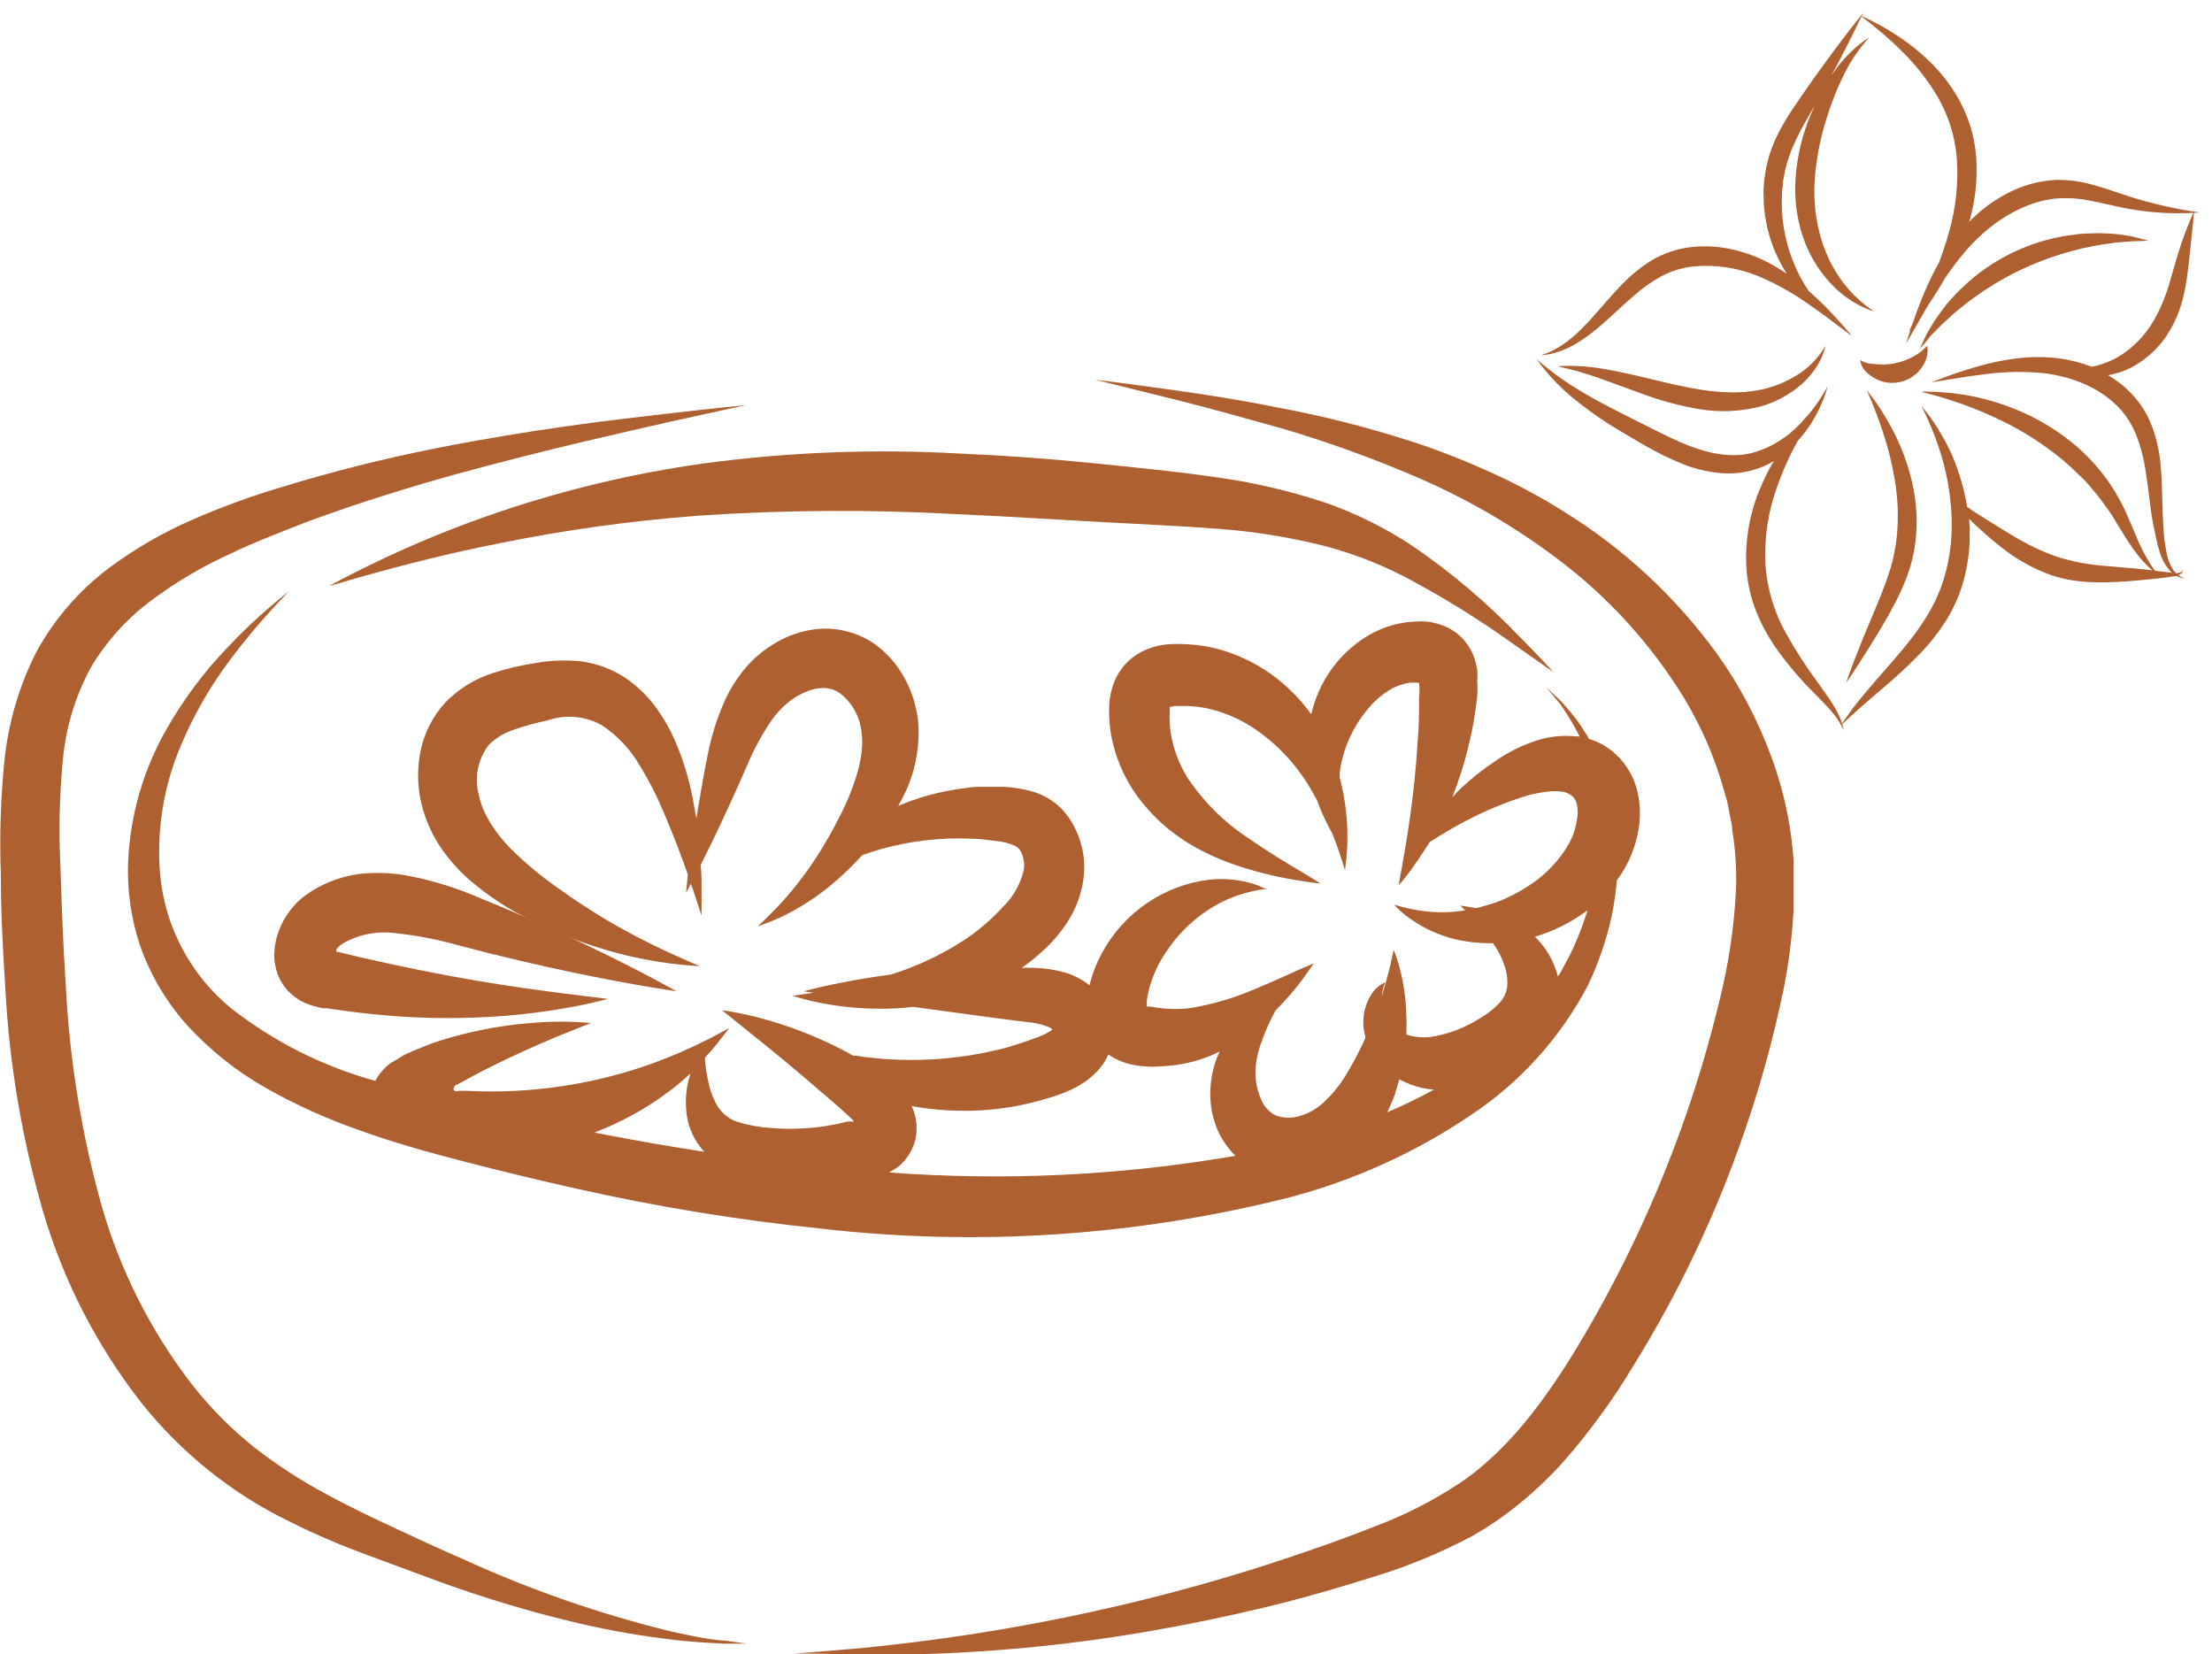 <svg width="111" height="83" viewBox="0 0 111 83" fill="none" xmlns="http://www.w3.org/2000/svg">
<g clip-path="url(#clip0_1001_48061)">
<path d="M11.384 32.519C10.222 33.733 9.212 35.085 8.377 36.547C7.205 38.581 6.537 40.87 6.43 43.219C6.372 44.633 6.568 46.045 7.01 47.389C7.528 48.887 8.339 50.265 9.396 51.442C10.533 52.683 11.855 53.738 13.315 54.569C14.842 55.435 16.445 56.158 18.104 56.73C19.761 57.33 21.558 57.83 23.34 58.289C25.121 58.748 26.993 59.206 28.907 59.632C32.938 60.54 37.019 61.208 41.127 61.633C49.016 62.548 57.005 62.02 64.707 60.074C67.974 59.216 71.072 57.806 73.87 55.904C76.305 54.276 78.298 52.063 79.669 49.465C80.208 48.344 80.614 47.163 80.879 45.946C80.999 45.357 81.084 44.761 81.136 44.161L81.243 44.02C81.762 43.274 82.102 42.418 82.238 41.518C82.339 40.846 82.297 40.161 82.113 39.508C81.902 38.788 81.477 38.151 80.896 37.681C80.553 37.403 80.159 37.196 79.736 37.072C79.711 37.018 79.684 36.965 79.653 36.914L79.189 36.205C78.874 35.797 78.592 35.463 78.36 35.204L77.59 34.479L78.319 35.355C78.672 35.866 78.991 36.401 79.272 36.956L79.007 36.939C78.45 36.89 77.89 36.938 77.35 37.081C76.511 37.322 75.719 37.703 75.005 38.207C74.418 38.596 73.863 39.034 73.348 39.516C73.174 39.683 73.016 39.841 72.876 40C73.217 39.146 73.494 38.268 73.704 37.373C73.905 36.564 74.047 35.742 74.127 34.913C74.146 34.66 74.146 34.406 74.127 34.154C74.145 33.971 74.145 33.786 74.127 33.603C74.094 33.396 74.044 33.193 73.978 32.994C73.838 32.598 73.609 32.24 73.306 31.951C73.004 31.661 72.638 31.447 72.238 31.326C72.033 31.259 71.822 31.211 71.608 31.185C71.412 31.169 71.216 31.169 71.02 31.185C70.719 31.196 70.419 31.235 70.125 31.301C69.572 31.429 69.043 31.646 68.559 31.944C67.866 32.376 67.265 32.943 66.791 33.612C66.318 34.281 65.981 35.037 65.8 35.838C65.401 35.284 64.939 34.777 64.425 34.329C63.56 33.574 62.551 33.006 61.459 32.661C60.857 32.471 60.233 32.359 59.603 32.327C59.264 32.303 58.923 32.303 58.584 32.327C58.38 32.345 58.177 32.381 57.979 32.435C57.732 32.5 57.493 32.592 57.267 32.711C56.79 32.961 56.391 33.339 56.115 33.803C55.982 34.028 55.879 34.269 55.809 34.52C55.748 34.725 55.704 34.934 55.676 35.146C55.648 35.498 55.648 35.853 55.676 36.205C55.698 36.531 55.745 36.854 55.817 37.173C56.077 38.328 56.605 39.406 57.358 40.317C57.99 41.088 58.742 41.75 59.587 42.276C60.285 42.699 61.023 43.051 61.79 43.327C62.855 43.702 63.95 43.981 65.063 44.161C65.833 44.286 66.264 44.328 66.264 44.328C66.264 44.328 65.933 44.111 65.303 43.736C64.674 43.361 63.746 42.819 62.669 42.068C61.44 41.269 60.389 40.224 59.578 38.999C59.159 38.325 58.878 37.574 58.75 36.789C58.721 36.596 58.704 36.401 58.7 36.205C58.686 36.022 58.686 35.838 58.7 35.655C58.693 35.594 58.693 35.532 58.7 35.471L58.949 35.421C59.114 35.421 59.346 35.421 59.545 35.421C59.964 35.431 60.381 35.486 60.788 35.588C61.58 35.793 62.331 36.135 63.008 36.597C64.203 37.422 65.19 38.515 65.891 39.791L66.09 40.15C66.231 40.54 66.394 40.921 66.579 41.292C66.678 41.493 66.77 41.659 66.844 41.785C66.96 42.076 67.06 42.343 67.142 42.577C67.374 43.261 67.49 43.653 67.49 43.653C67.551 43.246 67.589 42.837 67.606 42.427C67.652 41.274 67.524 40.121 67.225 39.007C67.229 38.983 67.229 38.957 67.225 38.932C67.221 38.88 67.221 38.827 67.225 38.774C67.37 37.667 67.811 36.621 68.501 35.746C68.873 35.243 69.348 34.825 69.893 34.52C70.156 34.393 70.434 34.304 70.722 34.254C70.854 34.246 70.987 34.246 71.119 34.254H71.21C71.241 34.478 71.241 34.705 71.21 34.929C71.21 35.763 71.21 36.497 71.136 37.214C71.053 38.657 70.904 39.933 70.755 41.001C70.606 42.068 70.456 42.91 70.349 43.502L70.183 44.411L70.357 44.22C70.465 44.086 70.622 43.895 70.813 43.636C71.003 43.377 71.393 42.802 71.741 42.252C72.483 41.765 73.255 41.325 74.052 40.934C74.549 40.692 75.113 40.45 75.709 40.225C76.016 40.117 76.355 40 76.662 39.908C76.972 39.824 77.287 39.762 77.606 39.725C77.881 39.683 78.16 39.683 78.435 39.725C78.617 39.758 78.786 39.842 78.924 39.966C79.03 40.074 79.102 40.21 79.131 40.358C79.183 40.614 79.183 40.878 79.131 41.134C79.083 41.459 78.991 41.776 78.857 42.076C78.708 42.386 78.528 42.68 78.319 42.952C77.901 43.505 77.394 43.985 76.819 44.37C76.283 44.732 75.708 45.032 75.104 45.262C74.772 45.377 74.435 45.474 74.094 45.554H73.994C73.538 45.462 73.29 45.437 73.29 45.437L73.522 45.688H73.431C72.586 45.816 71.725 45.793 70.887 45.621C70.653 45.578 70.42 45.522 70.191 45.454L69.951 45.387L70.142 45.579C70.332 45.765 70.537 45.936 70.755 46.088C71.592 46.685 72.557 47.076 73.572 47.23C74.016 47.3 74.465 47.331 74.914 47.322L75.022 47.472C75.234 47.785 75.398 48.128 75.51 48.49C75.624 48.83 75.664 49.192 75.626 49.549C75.579 49.829 75.452 50.09 75.262 50.3C74.981 50.602 74.657 50.86 74.301 51.067C73.528 51.568 72.658 51.898 71.749 52.034C71.57 52.051 71.389 52.051 71.21 52.034C71.054 52.021 70.899 51.996 70.746 51.959L70.572 51.892C70.589 51.578 70.589 51.264 70.572 50.95C70.555 50.118 70.436 49.292 70.216 48.49C70.141 48.206 70.046 47.927 69.934 47.656C69.934 47.656 69.86 47.981 69.736 48.556C69.644 48.923 69.52 49.39 69.346 49.966C69.347 49.87 69.361 49.774 69.388 49.682C69.399 49.608 69.418 49.535 69.446 49.465L69.52 49.282C69.288 49.382 69.084 49.536 68.924 49.732C68.688 50.05 68.527 50.419 68.455 50.81C68.384 51.2 68.402 51.602 68.51 51.984V52.084C68.227 52.722 67.903 53.341 67.54 53.936C67.237 54.433 66.869 54.887 66.447 55.287C66.089 55.631 65.65 55.878 65.171 56.004C64.792 56.116 64.388 56.102 64.019 55.962C63.674 55.79 63.408 55.492 63.273 55.128C63.082 54.696 62.989 54.226 63 53.752C63.017 53.276 63.109 52.806 63.273 52.359C63.47 51.783 63.716 51.224 64.011 50.691C64.532 50.175 65.011 49.617 65.444 49.023C65.767 48.581 65.925 48.331 65.925 48.331L65.096 48.69C64.582 48.923 63.828 49.274 62.925 49.641C61.924 50.071 60.875 50.382 59.802 50.566C59.252 50.642 58.695 50.642 58.145 50.566C58.004 50.566 57.871 50.516 57.731 50.5C57.67 50.506 57.609 50.506 57.548 50.5V50.433V50.224C57.561 50.081 57.586 49.938 57.623 49.799C57.647 49.66 57.683 49.523 57.731 49.39C57.894 48.846 58.137 48.329 58.452 47.856C59.013 46.977 59.753 46.226 60.622 45.654C61.255 45.235 61.956 44.931 62.693 44.754C62.903 44.697 63.116 44.653 63.331 44.62H63.563L63.364 44.528C63.169 44.437 62.967 44.362 62.76 44.303C61.95 44.08 61.1 44.043 60.274 44.195C59.154 44.399 58.1 44.87 57.199 45.57C56.298 46.269 55.577 47.176 55.096 48.215C54.915 48.605 54.773 49.013 54.673 49.432C54.482 49.278 54.273 49.147 54.052 49.04C53.862 48.938 53.663 48.857 53.456 48.798C52.814 48.617 52.15 48.536 51.484 48.556H51.277C51.609 48.323 51.927 48.07 52.229 47.797C52.735 47.357 53.178 46.849 53.547 46.288C53.99 45.617 54.274 44.852 54.375 44.053C54.485 43.169 54.323 42.273 53.911 41.484C53.704 41.075 53.423 40.707 53.083 40.4C52.736 40.107 52.337 39.883 51.906 39.741C51.273 39.549 50.613 39.459 49.951 39.474C49.669 39.474 49.388 39.474 49.123 39.474C48.857 39.474 48.584 39.524 48.294 39.558C47.185 39.702 46.101 39.997 45.071 40.433C45.162 40.275 45.253 40.117 45.336 39.941C45.919 38.788 46.174 37.495 46.074 36.205C45.994 35.448 45.766 34.713 45.403 34.045C45.01 33.305 44.441 32.674 43.746 32.21C43.361 31.97 42.942 31.79 42.503 31.677C42.078 31.567 41.64 31.522 41.202 31.543C40.414 31.595 39.649 31.829 38.965 32.227C38.36 32.57 37.822 33.019 37.374 33.553C36.98 34.028 36.649 34.552 36.389 35.113C35.976 36.026 35.676 36.987 35.494 37.973C35.32 38.807 35.187 39.591 35.071 40.3C35.022 40.567 34.98 40.825 34.947 41.076C34.889 40.759 34.831 40.425 34.765 40.083C34.573 39.056 34.265 38.054 33.845 37.097C33.594 36.532 33.282 35.995 32.917 35.496C32.495 34.916 31.976 34.414 31.384 34.012C30.706 33.565 29.935 33.28 29.131 33.178C28.365 33.101 27.593 33.132 26.836 33.27C26.102 33.382 25.379 33.555 24.674 33.787C23.8 34.076 23.008 34.571 22.362 35.229C21.696 35.949 21.25 36.846 21.078 37.815C20.924 38.676 20.955 39.56 21.169 40.408C21.372 41.193 21.711 41.936 22.171 42.602C22.581 43.188 23.063 43.721 23.605 44.186C24.528 44.972 25.547 45.637 26.637 46.163C27.541 46.618 28.474 47.014 29.429 47.347C30.774 47.813 32.162 48.143 33.572 48.331C34.574 48.456 35.121 48.473 35.121 48.473C35.121 48.473 34.649 48.281 33.804 47.898C32.596 47.354 31.42 46.742 30.282 46.063C29.562 45.621 28.775 45.12 27.963 44.528C27.104 43.929 26.299 43.254 25.56 42.51C25.196 42.135 24.873 41.721 24.599 41.276C24.467 41.059 24.35 40.834 24.251 40.6C24.157 40.38 24.085 40.151 24.035 39.916C23.913 39.48 23.894 39.02 23.982 38.575C24.07 38.13 24.262 37.712 24.541 37.356C24.892 37.018 25.314 36.765 25.775 36.614C26.041 36.522 26.322 36.43 26.604 36.355C26.886 36.28 27.225 36.197 27.515 36.13C27.953 35.985 28.415 35.932 28.874 35.974C29.333 36.015 29.778 36.151 30.183 36.372C30.969 36.889 31.624 37.583 32.097 38.398C32.572 39.17 32.984 39.979 33.331 40.817C33.845 42.018 34.226 43.052 34.516 43.87C34.45 44.462 34.433 44.787 34.433 44.787L34.673 44.328C34.673 44.411 34.731 44.487 34.756 44.562L35.204 45.938C35.204 45.938 35.204 45.387 35.204 44.378C35.204 44.095 35.204 43.761 35.154 43.411C35.51 42.702 35.983 41.743 36.529 40.55C36.836 39.891 37.159 39.149 37.499 38.382C37.835 37.582 38.251 36.819 38.741 36.105C38.964 35.797 39.223 35.517 39.512 35.271C39.789 35.04 40.099 34.852 40.432 34.712C40.723 34.581 41.04 34.515 41.359 34.52C41.627 34.526 41.889 34.607 42.113 34.754C42.662 35.158 43.042 35.752 43.182 36.422C43.258 36.784 43.283 37.154 43.257 37.523C43.224 37.924 43.152 38.321 43.041 38.707C42.811 39.504 42.5 40.275 42.113 41.009C41.773 41.685 41.397 42.342 40.987 42.977C40.384 43.915 39.693 44.792 38.924 45.596C38.65 45.879 38.418 46.096 38.269 46.246L38.029 46.471L38.311 46.371C38.501 46.305 38.783 46.196 39.139 46.038C40.171 45.549 41.131 44.917 41.989 44.161C42.439 43.768 42.865 43.347 43.265 42.902C43.547 42.802 43.837 42.71 44.151 42.618C45.63 42.196 47.165 42.013 48.7 42.076C49.123 42.076 49.529 42.135 49.984 42.193C50.325 42.222 50.658 42.309 50.97 42.452C51.039 42.494 51.101 42.547 51.152 42.61C51.205 42.682 51.25 42.761 51.285 42.844C51.379 43.085 51.413 43.345 51.384 43.603C51.226 44.324 50.86 44.983 50.332 45.496C49.754 46.13 49.1 46.69 48.385 47.164C47.248 47.903 46.016 48.484 44.723 48.89C43.34 49.074 42.238 49.29 41.509 49.449C40.779 49.607 40.349 49.732 40.349 49.732L40.829 49.807L40.092 49.916L39.777 49.966L40.059 50.049C40.249 50.099 40.531 50.183 40.887 50.258C41.976 50.495 43.087 50.612 44.201 50.608C44.741 50.613 45.281 50.582 45.817 50.516L50.117 51.1L51.583 51.284C51.953 51.312 52.317 51.399 52.66 51.542L52.785 51.626C52.785 51.626 52.843 51.676 52.785 51.676L52.702 51.734L52.486 51.859C52.296 51.953 52.099 52.034 51.898 52.101C51.658 52.184 51.434 52.276 51.202 52.343L50.506 52.56C48.038 53.211 45.465 53.35 42.942 52.968H42.818L42.379 52.726C41.347 52.186 40.271 51.734 39.164 51.375C38.461 51.145 37.744 50.958 37.018 50.817C36.513 50.717 36.239 50.691 36.239 50.691L38.642 52.626C39.379 53.227 40.249 53.952 41.202 54.778C41.674 55.187 42.188 55.612 42.677 56.079C42.727 56.129 42.776 56.171 42.818 56.221C42.818 56.221 42.818 56.221 42.818 56.271C42.818 56.321 42.818 56.271 42.768 56.271H42.71H42.644H42.511L42.246 56.337C42.072 56.379 41.898 56.421 41.716 56.446C41.368 56.514 41.017 56.561 40.664 56.588C39.991 56.65 39.314 56.65 38.642 56.588C38.079 56.553 37.523 56.449 36.985 56.279C36.591 56.144 36.252 55.88 36.024 55.529C35.8 55.152 35.64 54.741 35.552 54.311C35.473 53.95 35.415 53.586 35.378 53.218V53.06C35.593 52.827 35.784 52.61 35.941 52.418C36.38 51.867 36.587 51.584 36.587 51.584L35.585 52.118C34.687 52.575 33.763 52.978 32.818 53.327C29.804 54.418 26.605 54.894 23.406 54.728H23.008C22.977 54.742 22.943 54.75 22.909 54.75C22.875 54.75 22.841 54.742 22.809 54.728C22.735 54.661 22.743 54.603 22.809 54.503L22.876 54.419H22.934L23.149 54.303L23.977 53.852C25.079 53.285 26.082 52.818 26.919 52.451C27.756 52.084 28.451 51.801 28.924 51.617L29.653 51.325L28.907 51.275C28.192 51.242 27.475 51.256 26.761 51.317C25.622 51.4 24.491 51.578 23.381 51.851C23.058 51.934 22.718 52.017 22.378 52.118L22.122 52.201L21.989 52.243L21.782 52.309C21.476 52.418 21.177 52.543 20.871 52.668L20.407 52.868C20.265 52.934 20.129 53.012 20.001 53.102L19.595 53.343C19.479 53.422 19.373 53.514 19.28 53.619C19.1 53.797 18.95 54.002 18.833 54.228C16.2 53.505 13.736 52.263 11.583 50.575C10.584 49.754 9.756 48.741 9.147 47.596C8.538 46.451 8.161 45.196 8.037 43.903C7.846 41.693 8.199 39.471 9.065 37.431C9.725 35.855 10.583 34.369 11.616 33.011C12.27 32.142 12.966 31.307 13.704 30.509C14.21 29.959 14.491 29.675 14.491 29.675C14.491 29.675 14.201 29.892 13.663 30.351C12.861 31.028 12.101 31.752 11.384 32.519ZM78.294 46.505C78.775 46.27 79.232 45.991 79.661 45.671C79.595 45.888 79.528 46.105 79.446 46.321C79.259 46.857 79.041 47.38 78.791 47.889L78.377 48.665C78.317 48.777 78.251 48.886 78.178 48.99C77.983 48.232 77.585 47.542 77.026 46.997C77.461 46.866 77.885 46.702 78.294 46.505ZM70.009 54.845C70.092 54.611 70.158 54.378 70.216 54.153C70.57 54.34 70.946 54.483 71.335 54.578C71.539 54.625 71.747 54.655 71.956 54.67C71.194 55.087 70.412 55.466 69.611 55.804C69.768 55.487 69.906 55.161 70.026 54.828L70.009 54.845ZM45.154 58.472C45.51 58.149 45.771 57.734 45.908 57.272C46.065 56.679 46.009 56.05 45.751 55.495C46.337 55.601 46.929 55.671 47.523 55.704C48.663 55.775 49.806 55.708 50.929 55.504C51.539 55.392 52.143 55.242 52.735 55.053C53.077 54.952 53.412 54.826 53.737 54.678C53.926 54.591 54.109 54.49 54.284 54.378C54.381 54.319 54.475 54.255 54.566 54.186C54.683 54.099 54.793 54.004 54.897 53.902C55.205 53.627 55.451 53.289 55.618 52.91C55.917 53.108 56.243 53.26 56.587 53.36C56.879 53.442 57.179 53.49 57.482 53.502C57.722 53.523 57.963 53.523 58.203 53.502C59.075 53.475 59.936 53.295 60.746 52.968L61.202 52.76L61.069 53.06C60.763 53.855 60.663 54.717 60.779 55.562C60.856 56.069 61.016 56.559 61.252 57.013C61.453 57.373 61.704 57.701 61.997 57.989C56.253 58.98 50.41 59.26 44.599 58.823C44.803 58.723 44.995 58.6 45.171 58.456L45.154 58.472ZM33.671 54.686C34.036 54.403 34.359 54.127 34.649 53.852C34.607 53.994 34.566 54.144 34.524 54.311C34.406 54.859 34.387 55.424 34.466 55.979C34.573 56.657 34.879 57.287 35.345 57.789C33.563 57.514 31.799 57.205 30.075 56.871L29.827 56.821C31.211 56.297 32.512 55.573 33.688 54.67L33.671 54.686Z" fill="#AE6031"/>
<path d="M25.154 25.647C22.961 26.384 20.817 27.259 18.733 28.266C18.003 28.616 17.448 28.908 17.076 29.099L16.504 29.408L17.084 29.241C17.457 29.125 18.02 28.966 18.741 28.766C20.207 28.366 22.353 27.79 25.104 27.248C28.386 26.584 31.707 26.124 35.046 25.872C39.368 25.581 43.703 25.556 48.028 25.797C50.414 25.905 52.718 26.047 54.913 26.172C57.109 26.297 59.213 26.381 61.119 26.531C62.887 26.66 64.641 26.939 66.363 27.365C67.798 27.735 69.188 28.267 70.506 28.949C72.425 29.961 74.271 31.107 76.032 32.377L77.954 33.72C77.954 33.72 77.357 33.061 76.214 31.902C74.594 30.217 72.806 28.705 70.878 27.39C69.489 26.467 67.989 25.727 66.413 25.188C64.605 24.596 62.747 24.171 60.862 23.921C58.89 23.637 56.868 23.445 54.748 23.228C52.627 23.012 50.414 22.853 48.12 22.753C43.816 22.513 39.5 22.684 35.228 23.262C31.805 23.749 28.433 24.548 25.154 25.647Z" fill="#AE6031"/>
<path d="M33.63 81.841C30.091 80.973 26.641 79.775 23.323 78.263C22.246 77.796 21.119 77.279 19.943 76.728C18.766 76.178 17.54 75.603 16.322 74.935C15.069 74.263 13.874 73.485 12.752 72.609C11.578 71.672 10.519 70.6 9.595 69.414C7.561 66.766 6.041 63.755 5.113 60.541C4.092 56.902 3.483 53.159 3.298 49.382C3.166 47.389 3.091 45.412 3.033 43.469C2.942 41.648 2.986 39.822 3.166 38.007C3.327 36.395 3.815 34.834 4.599 33.42C5.386 32.116 6.423 30.982 7.648 30.084C8.861 29.182 10.167 28.413 11.542 27.79C12.876 27.148 14.243 26.639 15.56 26.122C18.211 25.155 20.697 24.396 22.959 23.77C27.499 22.528 31.144 21.727 33.621 21.16L37.424 20.326C37.424 20.326 35.941 20.468 33.282 20.776C30.622 21.085 26.703 21.535 21.898 22.486C19.262 23.006 16.654 23.663 14.085 24.454C12.619 24.889 11.181 25.412 9.777 26.022C8.236 26.678 6.778 27.518 5.436 28.524C3.955 29.642 2.727 31.063 1.832 32.694C0.957 34.417 0.409 36.29 0.216 38.215C0.03 40.094 -0.028 41.983 0.042 43.87C0.042 45.729 0.142 47.631 0.266 49.574C0.467 53.386 1.107 57.161 2.172 60.824C3.196 64.284 4.86 67.518 7.076 70.357C9.1 72.905 11.668 74.96 14.591 76.37C15.925 77.037 17.234 77.579 18.485 78.038C19.736 78.496 20.97 78.963 22.089 79.372C24.4 80.206 26.529 80.832 28.41 81.29C30.017 81.693 31.647 81.999 33.29 82.208C34.641 82.391 35.684 82.433 36.397 82.466H37.474L36.488 82.325C35.817 82.291 34.856 82.124 33.63 81.841Z" fill="#AE6031"/>
<path d="M88.857 37.89C88.178 36.051 87.253 34.314 86.106 32.727C84.053 29.919 81.482 27.535 78.534 25.705C77.25 24.892 75.907 24.178 74.516 23.57C73.268 23.01 71.99 22.52 70.688 22.102C68.515 21.409 66.301 20.852 64.06 20.434C62.113 20.043 60.439 19.792 59.089 19.601C56.38 19.217 54.946 19.05 54.946 19.05L59.312 20.134C60.713 20.485 62.436 20.968 64.408 21.519C66.632 22.179 68.818 22.967 70.953 23.879C73.518 24.968 75.942 26.368 78.169 28.049C80.695 29.946 82.842 32.306 84.499 35.004C85.368 36.438 86.039 37.984 86.496 39.599L86.67 40.208C86.719 40.417 86.752 40.634 86.794 40.842L86.918 41.468C86.918 41.684 86.968 41.893 86.993 42.11C87.111 42.977 87.15 43.854 87.109 44.728C87.009 46.583 86.732 48.424 86.28 50.224C85.825 52.101 85.278 54.002 84.623 55.887C83.355 59.551 81.746 63.086 79.818 66.445C77.954 69.698 75.916 72.609 73.264 74.402C71.922 75.289 70.486 76.022 68.981 76.587C67.49 77.179 65.982 77.704 64.54 78.188C61.649 79.155 58.898 79.906 56.38 80.506C52.399 81.445 48.365 82.136 44.3 82.575C43.579 82.658 42.941 82.716 42.386 82.758C41.831 82.8 41.359 82.85 40.986 82.875L39.826 82.967H40.895C41.599 82.967 42.651 83.025 44.018 83.025C47.984 83.02 51.944 82.722 55.866 82.133C58.41 81.749 61.202 81.207 64.209 80.465C65.717 80.081 67.266 79.631 68.865 79.13C70.583 78.611 72.248 77.927 73.836 77.087C74.695 76.604 75.51 76.046 76.272 75.419C77.044 74.789 77.767 74.1 78.434 73.359C79.771 71.838 80.966 70.196 82.005 68.455C84.266 64.805 86.114 60.911 87.515 56.846C88.235 54.77 88.835 52.654 89.312 50.508C89.806 48.401 90.051 46.243 90.042 44.078C90.003 41.962 89.602 39.869 88.857 37.89Z" fill="#AE6031"/>
<path d="M16.869 47.656C16.886 47.627 16.906 47.599 16.927 47.572L17.051 47.447C17.051 47.447 17.051 47.447 17.117 47.397L17.242 47.314C18.041 46.867 18.963 46.694 19.868 46.822C20.921 46.934 21.963 47.135 22.983 47.422C25.112 47.989 27.043 48.431 28.667 48.773C31.914 49.457 33.944 49.732 33.944 49.732C33.944 49.732 32.287 48.782 29.396 47.397C27.938 46.705 26.148 45.896 24.077 45.054C22.904 44.544 21.678 44.166 20.423 43.928C19.663 43.791 18.888 43.76 18.12 43.836C17.237 43.939 16.388 44.238 15.634 44.712L15.344 44.912C15.228 44.993 15.117 45.082 15.013 45.179C14.812 45.364 14.631 45.571 14.475 45.796C14.39 45.91 14.312 46.03 14.242 46.154C14.168 46.296 14.093 46.455 14.027 46.605C13.907 46.907 13.827 47.224 13.787 47.547C13.703 48.164 13.831 48.791 14.151 49.324C14.476 49.834 14.964 50.217 15.535 50.408C15.676 50.458 15.82 50.5 15.966 50.533L16.189 50.583H16.372L16.836 50.65L17.755 50.775C18.36 50.85 18.948 50.908 19.52 50.958C21.489 51.119 23.467 51.119 25.436 50.958C26.698 50.852 27.954 50.674 29.197 50.425C30.025 50.249 30.506 50.116 30.506 50.116L29.081 49.941C28.17 49.832 26.852 49.666 25.228 49.415C23.605 49.165 21.699 48.823 19.595 48.365L17.979 48.006L17.151 47.806L16.943 47.756H16.885V47.697L16.869 47.656Z" fill="#AE6031"/>
</g>
<g clip-path="url(#clip1_1001_48061)">
<path d="M109.427 28.934C109.387 28.911 109.348 28.885 109.311 28.856C109.393 28.83 109.465 28.777 109.515 28.707C109.538 28.669 109.547 28.625 109.54 28.581C109.532 28.623 109.51 28.661 109.477 28.687C109.392 28.743 109.291 28.767 109.192 28.755C109.132 28.695 109.079 28.63 109.033 28.559C108.88 28.309 108.774 28.032 108.721 27.744C108.687 27.573 108.659 27.385 108.628 27.188C108.598 26.992 108.581 26.783 108.567 26.558C108.534 26.115 108.518 25.626 108.506 25.089C108.494 24.552 108.481 23.976 108.422 23.353C108.368 22.681 108.223 22.02 107.989 21.389C107.721 20.68 107.293 20.044 106.738 19.531C106.461 19.272 106.157 19.046 105.83 18.855L105.783 18.827C106.198 18.755 106.599 18.62 106.973 18.426C107.766 18.003 108.428 17.365 108.883 16.584C109.123 16.182 109.312 15.753 109.448 15.304C109.563 14.915 109.652 14.518 109.713 14.116C109.829 13.371 109.883 12.742 109.941 12.215C110 11.688 110.037 11.272 110.067 10.988C110.071 10.856 110.087 10.753 110.095 10.679C110.276 10.669 110.371 10.659 110.371 10.659L110.11 10.619L110.112 10.55C110.103 10.573 110.093 10.594 110.081 10.615L109.664 10.547C109.206 10.466 108.544 10.337 107.744 10.121C107.342 10.013 106.908 9.883 106.447 9.726C105.985 9.569 105.478 9.389 104.911 9.244C104.618 9.164 104.319 9.106 104.018 9.07C103.858 9.049 103.696 9.036 103.534 9.034L103.288 9.026C103.205 9.023 103.121 9.021 103.039 9.036C102.351 9.085 101.676 9.257 101.048 9.544C100.431 9.827 99.856 10.195 99.339 10.637C99.153 10.795 98.983 10.958 98.817 11.128C99.125 10.082 99.244 8.989 99.169 7.902C99.141 7.559 99.091 7.218 99.02 6.882C98.947 6.556 98.85 6.236 98.731 5.924C98.508 5.342 98.213 4.79 97.853 4.282C97.537 3.831 97.177 3.414 96.779 3.035C96.441 2.71 96.081 2.408 95.702 2.131C95.164 1.737 94.595 1.387 94.001 1.086C93.792 0.977 93.629 0.903 93.518 0.852L93.423 0.806L93.496 0.648L93.382 0.789L93.348 0.772L93.376 0.794C93.158 1.065 92.656 1.702 91.977 2.613C91.517 3.233 90.977 3.979 90.395 4.825C90.104 5.246 89.794 5.696 89.5 6.2C89.348 6.459 89.209 6.727 89.084 7C89.051 7.071 89.019 7.144 88.991 7.217C88.963 7.29 88.936 7.366 88.908 7.439C88.879 7.512 88.856 7.59 88.827 7.666C88.798 7.741 88.774 7.818 88.755 7.896L88.638 8.363C88.606 8.518 88.586 8.673 88.56 8.828C88.535 8.981 88.519 9.135 88.511 9.289C88.507 9.442 88.486 9.592 88.497 9.743C88.508 9.894 88.503 10.042 88.506 10.188C88.51 10.333 88.534 10.479 88.548 10.622L88.572 10.834L88.61 11.042C88.635 11.177 88.662 11.308 88.687 11.446C88.882 12.258 89.212 13.031 89.662 13.733C89.375 13.538 89.078 13.359 88.773 13.195C88.212 12.899 87.617 12.676 87.002 12.531C86.307 12.364 85.589 12.318 84.879 12.395C84.153 12.476 83.454 12.714 82.829 13.094C82.294 13.434 81.802 13.839 81.365 14.3C80.959 14.718 80.613 15.122 80.292 15.489C79.972 15.857 79.681 16.189 79.397 16.465C79.15 16.717 78.885 16.949 78.605 17.162C78.395 17.318 78.172 17.455 77.939 17.571C77.795 17.65 77.644 17.716 77.487 17.768L77.328 17.832L77.513 17.806L77.736 17.773C77.839 17.754 77.941 17.729 78.04 17.696C78.168 17.664 78.292 17.622 78.413 17.57C78.56 17.514 78.703 17.449 78.841 17.375L79.073 17.25C79.156 17.206 79.231 17.152 79.311 17.099C79.391 17.047 79.477 16.996 79.56 16.936L79.812 16.748C80.496 16.241 81.206 15.505 82.028 14.805C82.438 14.441 82.888 14.125 83.368 13.861C83.87 13.594 84.419 13.425 84.984 13.366C86.113 13.263 87.249 13.439 88.295 13.88C89.172 14.256 90.007 14.725 90.784 15.281C91.461 15.749 91.995 16.159 92.367 16.438L92.942 16.869C92.942 16.869 92.793 16.687 92.503 16.358C92.212 16.029 91.784 15.542 91.186 14.982C91.054 14.858 90.914 14.73 90.764 14.598C90.602 14.364 90.455 14.12 90.323 13.868C89.925 13.103 89.651 12.277 89.513 11.424C89.427 10.909 89.396 10.387 89.418 9.865L89.424 9.659C89.427 9.59 89.429 9.522 89.444 9.451L89.466 9.243L89.47 9.137L89.489 9.032L89.565 8.604C89.601 8.465 89.637 8.321 89.676 8.179C89.692 8.107 89.715 8.036 89.743 7.967C89.766 7.899 89.789 7.829 89.815 7.761C89.858 7.623 89.91 7.488 89.969 7.356C90.085 7.096 90.211 6.835 90.342 6.575C90.576 6.133 90.826 5.713 91.058 5.306C90.988 5.459 90.918 5.618 90.85 5.783C90.429 6.791 90.177 7.863 90.102 8.954C90.022 10.062 90.189 11.175 90.591 12.209C90.921 13.037 91.418 13.786 92.051 14.409C92.466 14.818 92.946 15.154 93.471 15.403L93.714 15.511L93.898 15.575L94.048 15.627L93.927 15.544C93.848 15.489 93.727 15.411 93.584 15.293C93.171 14.967 92.801 14.59 92.483 14.169C92.265 13.873 92.068 13.561 91.894 13.236C91.698 12.854 91.536 12.455 91.408 12.045C91.106 11.063 90.991 10.033 91.067 9.008C91.141 7.966 91.34 6.937 91.659 5.943C91.897 5.16 92.2 4.398 92.567 3.668C92.808 3.193 93.094 2.742 93.422 2.323C93.537 2.179 93.629 2.066 93.694 1.996L93.792 1.886L93.659 1.971C93.57 2.029 93.444 2.12 93.286 2.245C92.838 2.61 92.439 3.032 92.101 3.502C92.035 3.59 91.972 3.683 91.906 3.779C92.104 3.415 92.282 3.077 92.441 2.77C92.943 1.803 93.266 1.124 93.407 0.822L93.869 1.185C94.362 1.572 94.834 1.984 95.284 2.419C95.973 3.072 96.578 3.809 97.085 4.614C97.724 5.627 98.106 6.782 98.197 7.979C98.276 9.193 98.149 10.412 97.821 11.582C97.663 12.159 97.484 12.687 97.301 13.172C97.032 13.651 96.79 14.144 96.576 14.65C96.307 15.284 96.114 15.825 95.97 16.246L95.787 16.647L95.871 16.539C95.724 16.983 95.65 17.232 95.65 17.232L95.991 16.643C96.177 16.318 96.433 15.864 96.762 15.301C96.938 15.042 97.131 14.745 97.333 14.413C97.413 14.28 97.495 14.154 97.576 13.995C97.894 13.518 98.24 13.061 98.61 12.625C98.985 12.186 99.4 11.783 99.848 11.422C100.339 11.026 100.878 10.694 101.452 10.434C101.739 10.305 102.036 10.198 102.339 10.114C102.487 10.081 102.633 10.036 102.78 10.017L102.999 9.979L103.217 9.959C103.777 9.916 104.34 9.954 104.89 10.07C105.429 10.172 105.946 10.302 106.436 10.402C106.925 10.502 107.384 10.572 107.797 10.617C108.433 10.687 109.074 10.712 109.715 10.694L110.064 10.678C110.032 10.751 109.987 10.848 109.934 10.975C109.815 11.254 109.65 11.667 109.473 12.184C109.297 12.702 109.117 13.341 108.918 14.017C108.727 14.734 108.447 15.425 108.085 16.072C107.722 16.695 107.238 17.236 106.661 17.663C106.185 18.011 105.642 18.255 105.067 18.379L104.953 18.402L104.883 18.373C104.256 18.137 103.6 17.991 102.932 17.939C102.343 17.893 101.751 17.909 101.165 17.985C100.666 18.049 100.171 18.143 99.684 18.266C98.993 18.445 98.311 18.659 97.641 18.907C97.169 19.08 96.912 19.18 96.912 19.18L97.628 19.068C98.094 18.995 98.774 18.874 99.634 18.772C100.647 18.635 101.673 18.624 102.689 18.739C102.983 18.779 103.273 18.836 103.559 18.912C103.861 18.988 104.158 19.086 104.446 19.205C105.058 19.446 105.622 19.797 106.111 20.241C106.355 20.46 106.57 20.711 106.753 20.985L106.823 21.085L106.882 21.19L107.001 21.397C107.07 21.539 107.139 21.682 107.2 21.826C107.421 22.401 107.578 22.999 107.667 23.609C107.761 24.199 107.825 24.769 107.894 25.299C107.964 25.83 108.04 26.322 108.144 26.761C108.217 27.161 108.322 27.555 108.458 27.939C108.573 28.225 108.742 28.485 108.957 28.705L108.995 28.741C108.766 28.71 108.474 28.671 108.14 28.634L108.089 28.567C108.047 28.507 107.994 28.437 107.941 28.353C107.644 27.886 107.391 27.393 107.184 26.878C107.045 26.554 106.899 26.19 106.725 25.807C106.637 25.611 106.544 25.407 106.433 25.2C106.321 24.993 106.202 24.786 106.075 24.573C105.498 23.653 104.771 22.837 103.925 22.161C103.084 21.491 102.152 20.945 101.157 20.541C100.363 20.219 99.538 19.98 98.696 19.828C98.519 19.796 98.349 19.778 98.188 19.754C98.026 19.73 97.877 19.707 97.734 19.7C97.451 19.691 97.211 19.654 97.009 19.656C96.611 19.643 96.394 19.652 96.394 19.652C96.394 19.652 96.588 19.709 96.947 19.799C97.306 19.89 97.825 20.052 98.47 20.273C99.235 20.548 99.982 20.87 100.708 21.237C101.633 21.709 102.507 22.274 103.319 22.924L103.485 23.053L103.643 23.193L103.952 23.467C104.15 23.651 104.335 23.841 104.521 24.014C104.707 24.186 104.868 24.39 105.027 24.577C105.186 24.764 105.335 24.949 105.473 25.138C105.611 25.328 105.737 25.509 105.862 25.679C105.988 25.849 106.094 26.043 106.201 26.218C106.418 26.571 106.617 26.905 106.812 27.2C106.985 27.465 107.171 27.721 107.369 27.968C107.52 28.148 107.681 28.318 107.854 28.477C107.91 28.529 107.961 28.573 108.007 28.611L107.746 28.582C107.153 28.518 106.439 28.467 105.656 28.394C104.832 28.335 104.017 28.182 103.228 27.937C102.448 27.661 101.698 27.303 100.991 26.869C100.319 26.473 99.721 26.081 99.215 25.769C99.038 25.663 98.867 25.546 98.702 25.42L98.703 25.391C98.684 25.245 98.655 25.104 98.625 24.966C98.595 24.828 98.565 24.7 98.536 24.559C98.463 24.292 98.397 24.044 98.319 23.807C98.24 23.569 98.158 23.342 98.078 23.13C97.998 22.919 97.905 22.718 97.814 22.533C97.535 21.961 97.209 21.414 96.839 20.898C96.572 20.551 96.423 20.372 96.423 20.372C96.423 20.372 96.534 20.6 96.73 21.018C96.996 21.608 97.223 22.213 97.412 22.832C97.687 23.742 97.856 24.681 97.917 25.631C97.956 26.184 97.948 26.74 97.894 27.292C97.834 27.882 97.719 28.465 97.547 29.033L97.4 29.462C97.377 29.532 97.351 29.601 97.32 29.668L97.233 29.874C97.179 30.009 97.117 30.142 97.047 30.27C96.98 30.4 96.921 30.53 96.844 30.652C96.567 31.136 96.256 31.6 95.912 32.038C95.251 32.889 94.581 33.616 94.037 34.246C93.493 34.877 93.07 35.4 92.801 35.777C92.662 35.963 92.565 36.115 92.496 36.216L92.439 36.302C92.399 36.178 92.352 36.056 92.298 35.938C92.176 35.674 92.035 35.419 91.874 35.177C91.687 34.893 91.461 34.585 91.218 34.244C90.639 33.461 90.11 32.642 89.634 31.792C89.063 30.781 88.712 29.659 88.604 28.501C88.521 27.334 88.647 26.162 88.976 25.04C89.254 24.113 89.624 23.217 90.08 22.364L90.205 22.13C90.35 21.973 90.486 21.808 90.614 21.636C90.985 21.133 91.287 20.582 91.51 19.997L91.607 19.736L91.668 19.539L91.715 19.38L91.624 19.535L91.513 19.725C91.469 19.797 91.414 19.88 91.353 19.984C91.232 20.17 91.078 20.393 90.881 20.64L90.751 20.8C90.634 20.923 90.507 21.056 90.37 21.224C90.308 21.291 90.24 21.357 90.17 21.424C89.537 22.051 88.754 22.501 87.896 22.731C86.956 22.965 85.861 22.793 84.764 22.367C84.208 22.149 83.673 21.891 83.155 21.632L81.654 20.879C80.703 20.402 79.865 19.96 79.189 19.545C78.655 19.22 78.141 18.861 77.651 18.471L77.421 18.287L77.258 18.144L77.12 18.026L77.218 18.161C77.281 18.251 77.376 18.383 77.513 18.549C77.905 19.026 78.34 19.466 78.81 19.866C79.543 20.479 80.323 21.034 81.141 21.526C81.612 21.805 82.108 22.106 82.643 22.408C83.216 22.736 83.809 23.024 84.421 23.271C85.056 23.529 85.727 23.688 86.41 23.741C87.045 23.788 87.683 23.7 88.281 23.48C88.533 23.388 88.775 23.273 89.007 23.139C88.721 23.622 88.473 24.128 88.265 24.651C87.763 25.9 87.549 27.249 87.642 28.595C87.674 28.96 87.732 29.323 87.815 29.681C87.897 30.021 88.001 30.355 88.126 30.682C88.364 31.27 88.661 31.832 89.014 32.359C89.584 33.186 90.226 33.96 90.934 34.671C91.221 34.968 91.48 35.217 91.695 35.454C91.876 35.648 92.045 35.853 92.2 36.07C92.291 36.206 92.374 36.348 92.448 36.495L92.525 36.651C92.525 36.651 92.511 36.587 92.481 36.464C92.482 36.427 92.457 36.382 92.443 36.334L92.878 35.927C93.193 35.633 93.67 35.22 94.284 34.696C95.041 34.071 95.761 33.404 96.444 32.697C96.868 32.245 97.252 31.756 97.59 31.235L97.723 31.026L97.848 30.805L97.973 30.579C98.014 30.501 98.048 30.42 98.085 30.34C98.156 30.181 98.237 30.019 98.3 29.852C98.363 29.685 98.418 29.51 98.479 29.329C98.678 28.658 98.798 27.966 98.835 27.266C98.84 27.1 98.845 26.936 98.837 26.775C98.84 26.693 98.843 26.614 98.845 26.535L98.829 26.299C98.832 26.214 98.816 26.129 98.811 26.034C98.828 26.053 98.845 26.072 98.864 26.089C99.374 26.584 99.909 27.052 100.468 27.49C101.215 28.078 102.051 28.541 102.945 28.861C103.425 29.02 103.92 29.124 104.423 29.172C104.864 29.213 105.307 29.227 105.75 29.214C106.573 29.195 107.273 29.122 107.851 29.066C108.429 29.011 108.881 28.948 109.203 28.898L109.231 28.899C109.3 28.938 109.373 28.968 109.449 28.988C109.494 29.002 109.54 29.01 109.587 29.013L109.631 29.015L109.585 28.997C109.53 28.981 109.477 28.96 109.427 28.934Z" fill="#AE6031"/>
<path d="M97.055 16.671L97.312 16.415C97.401 16.323 97.496 16.223 97.607 16.129L97.944 15.822C98.003 15.771 98.06 15.712 98.125 15.661L98.323 15.501L98.74 15.163L99.207 14.826C100.647 13.808 102.254 13.053 103.954 12.599L104.509 12.455L105.036 12.35L105.284 12.3C105.366 12.281 105.447 12.276 105.524 12.263L105.974 12.2C106.109 12.178 106.245 12.163 106.381 12.155L106.744 12.124C106.97 12.097 107.164 12.103 107.321 12.098C107.636 12.086 107.806 12.076 107.806 12.076C107.806 12.076 107.63 12.025 107.302 11.941L107.027 11.872C106.925 11.847 106.813 11.836 106.693 11.813C106.421 11.765 106.147 11.733 105.871 11.716L105.384 11.701C105.214 11.695 105.038 11.708 104.86 11.71L104.579 11.723C104.483 11.725 104.386 11.733 104.29 11.748L103.688 11.826C101.876 12.118 100.18 12.915 98.794 14.129L98.349 14.543C98.276 14.608 98.207 14.677 98.143 14.75L97.956 14.958C97.833 15.1 97.709 15.215 97.607 15.362L97.315 15.755C97.149 15.978 96.997 16.211 96.86 16.454C96.797 16.56 96.736 16.653 96.689 16.747L96.565 17.007C96.416 17.317 96.343 17.486 96.343 17.486C96.343 17.486 96.462 17.361 96.671 17.122C96.77 16.979 96.89 16.827 97.055 16.671Z" fill="#AE6031"/>
<path d="M80.207 18.959C80.83 19.172 81.562 19.457 82.401 19.756C83.328 20.101 84.285 20.359 85.259 20.525C86.27 20.697 87.305 20.656 88.299 20.405C89.105 20.187 89.848 19.782 90.469 19.221C90.699 19.006 90.906 18.767 91.087 18.509C91.161 18.395 91.23 18.286 91.286 18.185C91.341 18.084 91.389 17.987 91.426 17.899C91.463 17.81 91.489 17.732 91.517 17.664C91.545 17.596 91.555 17.535 91.57 17.488L91.608 17.344L91.537 17.461C91.512 17.497 91.481 17.546 91.448 17.603L91.311 17.787C91.016 18.174 90.658 18.508 90.25 18.773C89.635 19.172 88.948 19.445 88.228 19.578C87.79 19.656 87.345 19.692 86.899 19.687C86.398 19.68 85.898 19.638 85.402 19.56C84.359 19.4 83.39 19.145 82.519 18.94C81.648 18.735 80.867 18.56 80.218 18.468C79.714 18.392 79.206 18.354 78.697 18.356C78.521 18.351 78.387 18.362 78.295 18.37L78.159 18.379L78.304 18.413C78.398 18.431 78.539 18.465 78.718 18.51C79.077 18.593 79.586 18.744 80.207 18.959Z" fill="#AE6031"/>
<path d="M93.818 32.45C94.002 32.158 94.201 31.832 94.415 31.47C94.63 31.113 94.852 30.723 95.078 30.289C95.324 29.824 95.538 29.343 95.719 28.848C95.82 28.575 95.903 28.297 95.968 28.013C95.999 27.866 96.035 27.716 96.063 27.567L96.128 27.106C96.192 26.514 96.195 25.916 96.137 25.323C96.082 24.794 95.983 24.272 95.841 23.76C95.614 22.938 95.293 22.145 94.884 21.399C94.625 20.922 94.337 20.463 94.021 20.024C93.797 19.726 93.674 19.571 93.674 19.571L93.918 20.134C94.063 20.501 94.274 21.028 94.492 21.693C94.747 22.466 94.944 23.257 95.079 24.061C95.246 25.029 95.279 26.017 95.175 26.994L95.124 27.378C95.106 27.505 95.074 27.628 95.052 27.751C95.007 27.996 94.949 28.238 94.877 28.475C94.736 28.949 94.567 29.401 94.396 29.831C94.054 30.695 93.705 31.474 93.445 32.132C92.914 33.437 92.631 34.273 92.631 34.273C92.631 34.273 93.086 33.627 93.818 32.45Z" fill="#AE6031"/>
<path d="M95.738 18.022C95.541 18.104 95.338 18.17 95.129 18.217C94.924 18.262 94.714 18.286 94.504 18.287C94.297 18.28 94.077 18.273 93.907 18.252C93.769 18.241 93.634 18.206 93.507 18.149C93.469 18.133 93.433 18.113 93.399 18.088L93.361 18.06L93.359 18.105C93.362 18.15 93.369 18.195 93.381 18.238C93.434 18.404 93.528 18.552 93.656 18.669C93.84 18.848 94.057 18.989 94.295 19.084C94.448 19.144 94.609 19.184 94.773 19.202C94.961 19.219 95.15 19.209 95.335 19.169C95.679 19.094 95.995 18.921 96.244 18.67C96.432 18.483 96.574 18.255 96.658 18.004C96.711 17.847 96.736 17.682 96.731 17.517C96.722 17.403 96.711 17.345 96.711 17.345L96.586 17.47C96.481 17.572 96.367 17.664 96.247 17.747C96.086 17.854 95.916 17.946 95.738 18.022Z" fill="#AE6031"/>
</g>
<defs>
<clipPath id="clip0_1001_48061">
<rect width="90" height="64" fill="white" transform="translate(0 19)"/>
</clipPath>
<clipPath id="clip1_1001_48061">
<rect width="33" height="36" fill="white" transform="translate(77.674 0.143) rotate(1.817)"/>
</clipPath>
</defs>
</svg>
